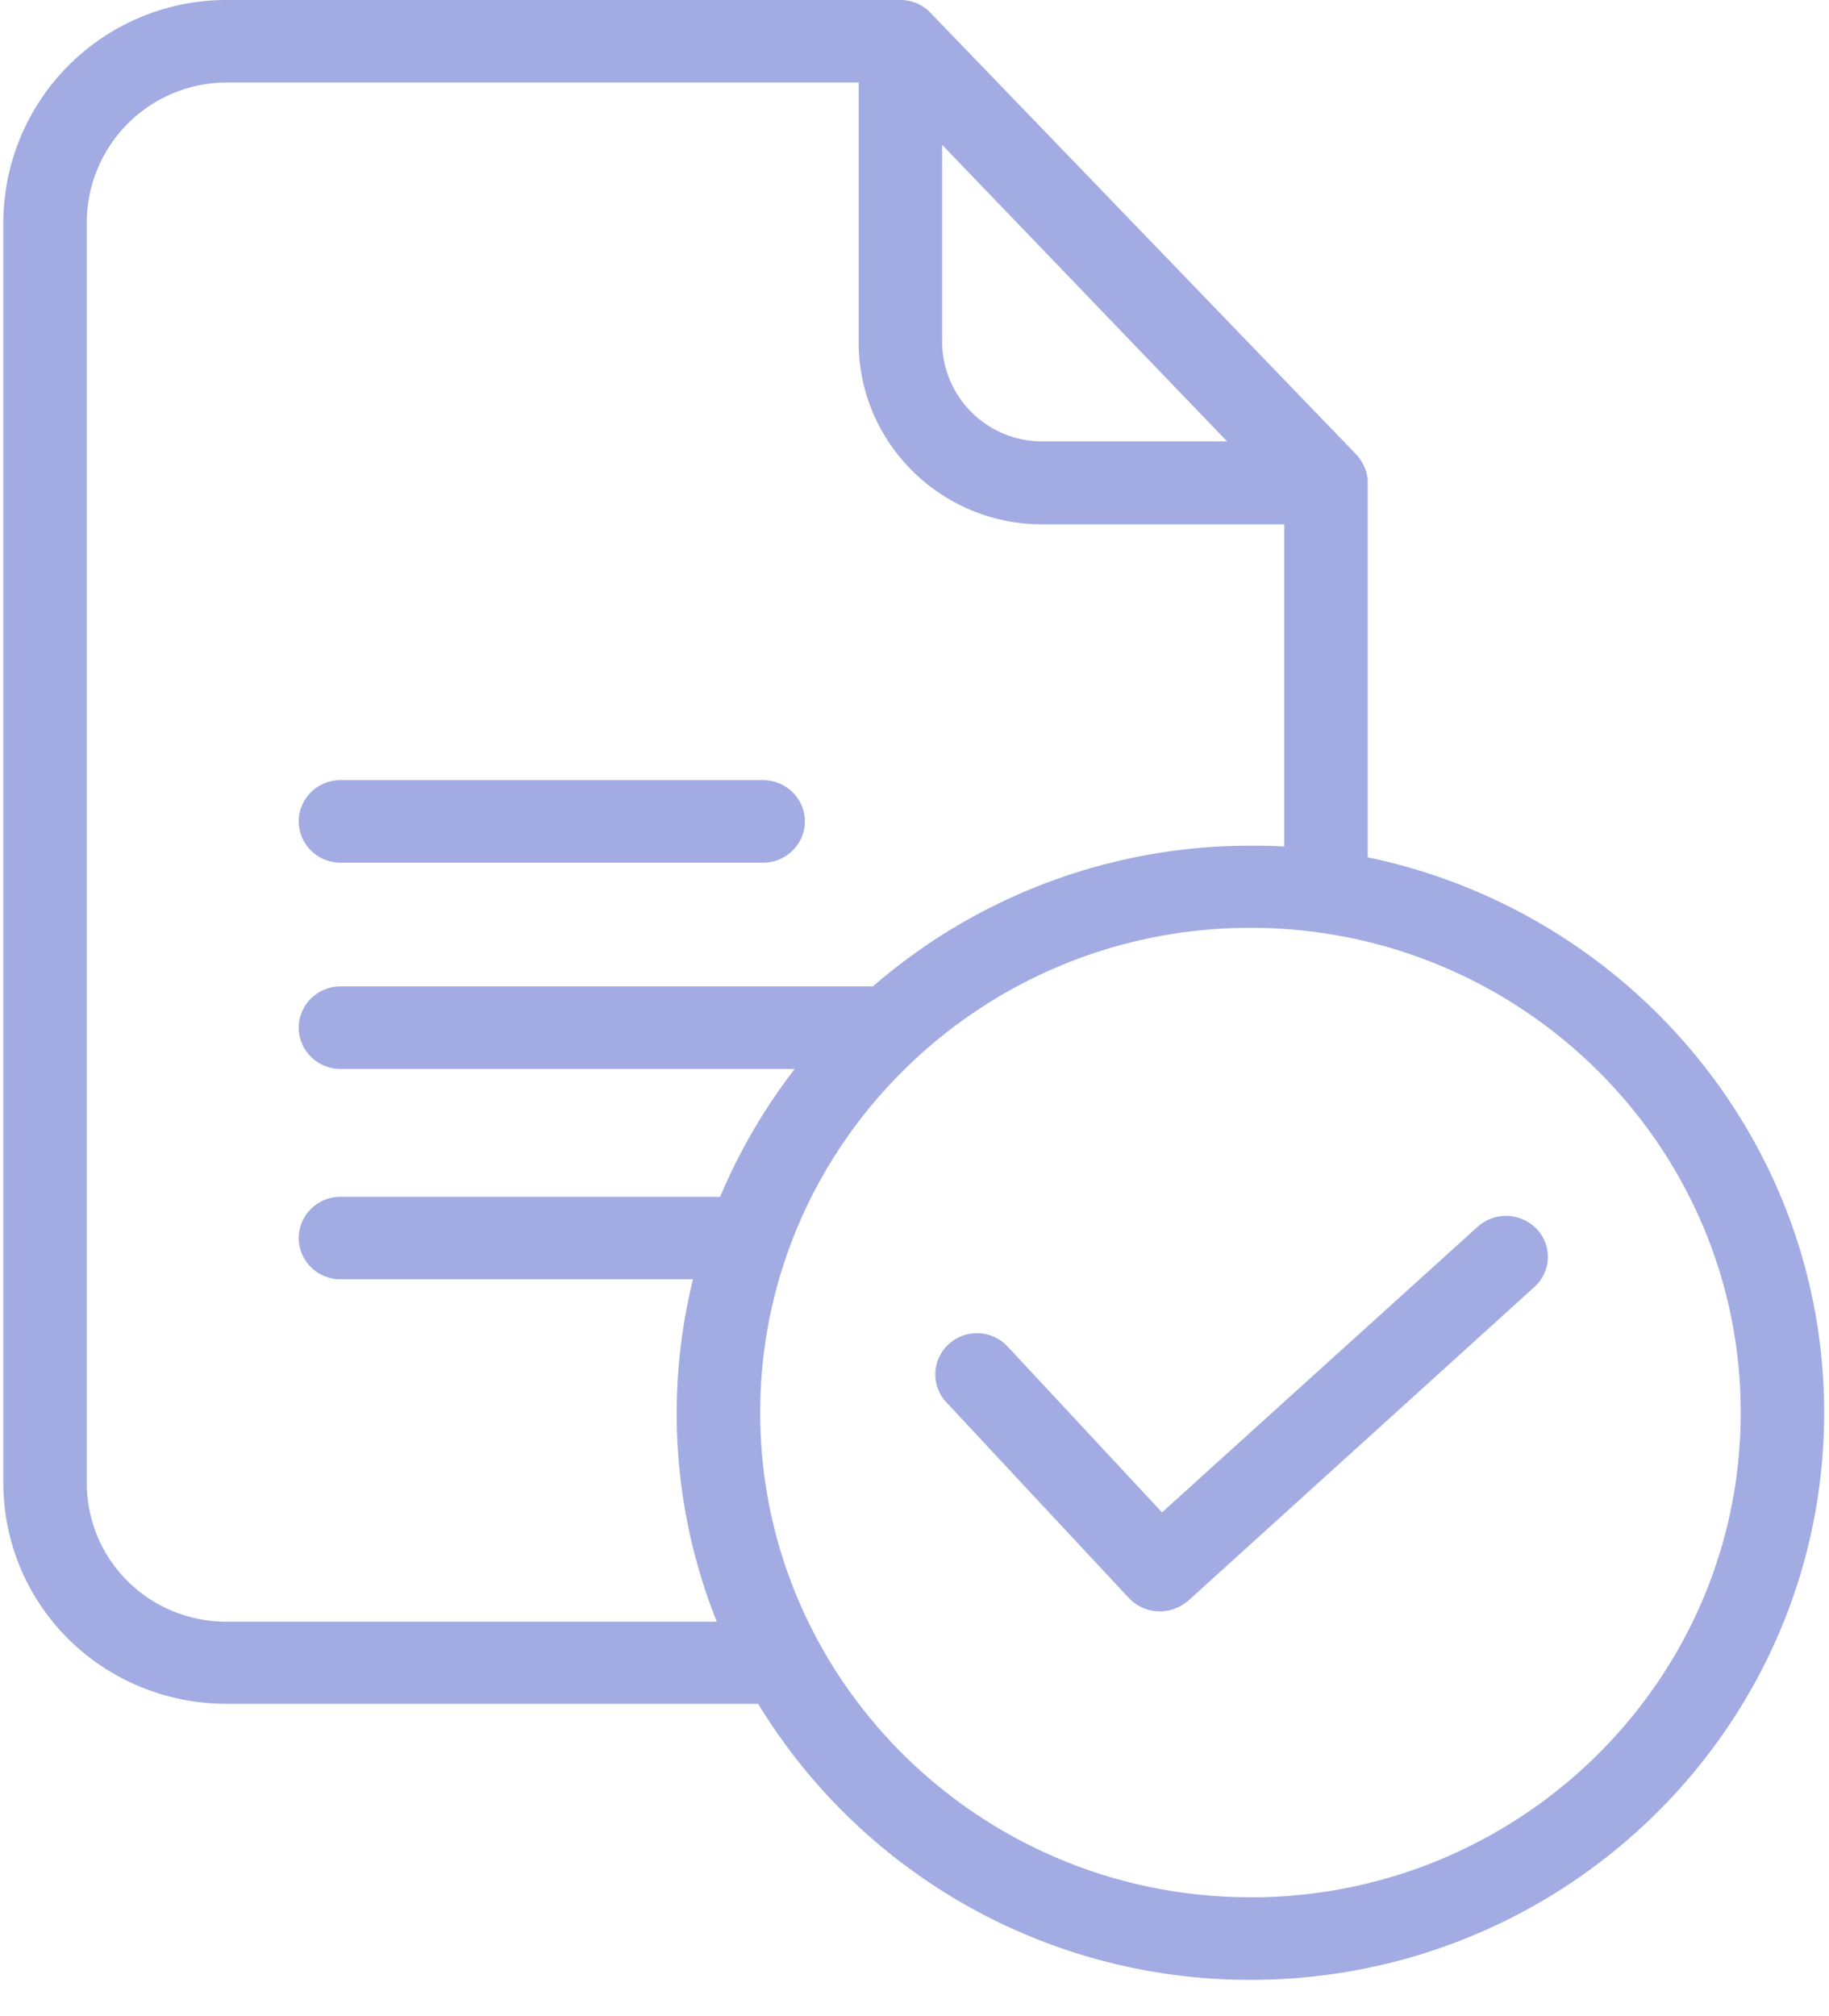 <svg xmlns="http://www.w3.org/2000/svg" width="49" height="54" viewBox="0 0 49 54">
    <g fill="#A2ACE3" fill-rule="evenodd">
        <path d="M9.121 23.106h11.324c.615 0 1.118-.498 1.118-1.105 0-.608-.503-1.105-1.118-1.105H9.12c-.614 0-1.117.497-1.117 1.105 0 .607.503 1.105 1.117 1.105zM39.582 32.863l-8.451 7.646-4.136-4.442a1.123 1.123 0 0 0-1.576-.066 1.093 1.093 0 0 0-.067 1.558l4.896 5.249c.223.232.525.353.827.353.268 0 .537-.1.76-.287l9.267-8.398a1.083 1.083 0 0 0 .067-1.558 1.137 1.137 0 0 0-1.587-.055z"/>
        <path fill-rule="nonzero" d="M36.642 22.962V12.917c0-.287-.134-.563-.324-.762L24.928.343A1.115 1.115 0 0 0 24.121 0H6.081A5.976 5.976 0 0 0 .089 5.978v33.725c0 3.293 2.66 5.933 5.992 5.933h14.23A15.414 15.414 0 0 0 33.5 53.03c8.484 0 15.37-6.818 15.37-15.194 0-7.304-5.254-13.426-12.23-14.873zM25.24 3.879l7.635 7.944h-4.952A2.678 2.678 0 0 1 25.24 9.16V3.88zM6.08 43.438c-2.09 0-3.755-1.658-3.755-3.724V5.978A3.754 3.754 0 0 1 6.081 2.21h16.923v6.961c0 2.686 2.203 4.874 4.919 4.874h6.483v8.63c-.302-.023-.603-.023-.905-.023a15.417 15.417 0 0 0-10.116 3.769H9.12c-.614 0-1.117.497-1.117 1.105 0 .607.503 1.105 1.117 1.105h12.173a15.24 15.24 0 0 0-2 3.425H9.12c-.614 0-1.117.497-1.117 1.105s.503 1.105 1.117 1.105h9.446a15.007 15.007 0 0 0 .637 9.171H6.08zm27.42 7.38c-7.243 0-13.134-5.822-13.134-12.983 0-7.16 5.891-12.984 13.135-12.984 7.243 0 13.134 5.824 13.134 12.984S40.745 50.82 33.501 50.82z"/>
    </g>
</svg>
